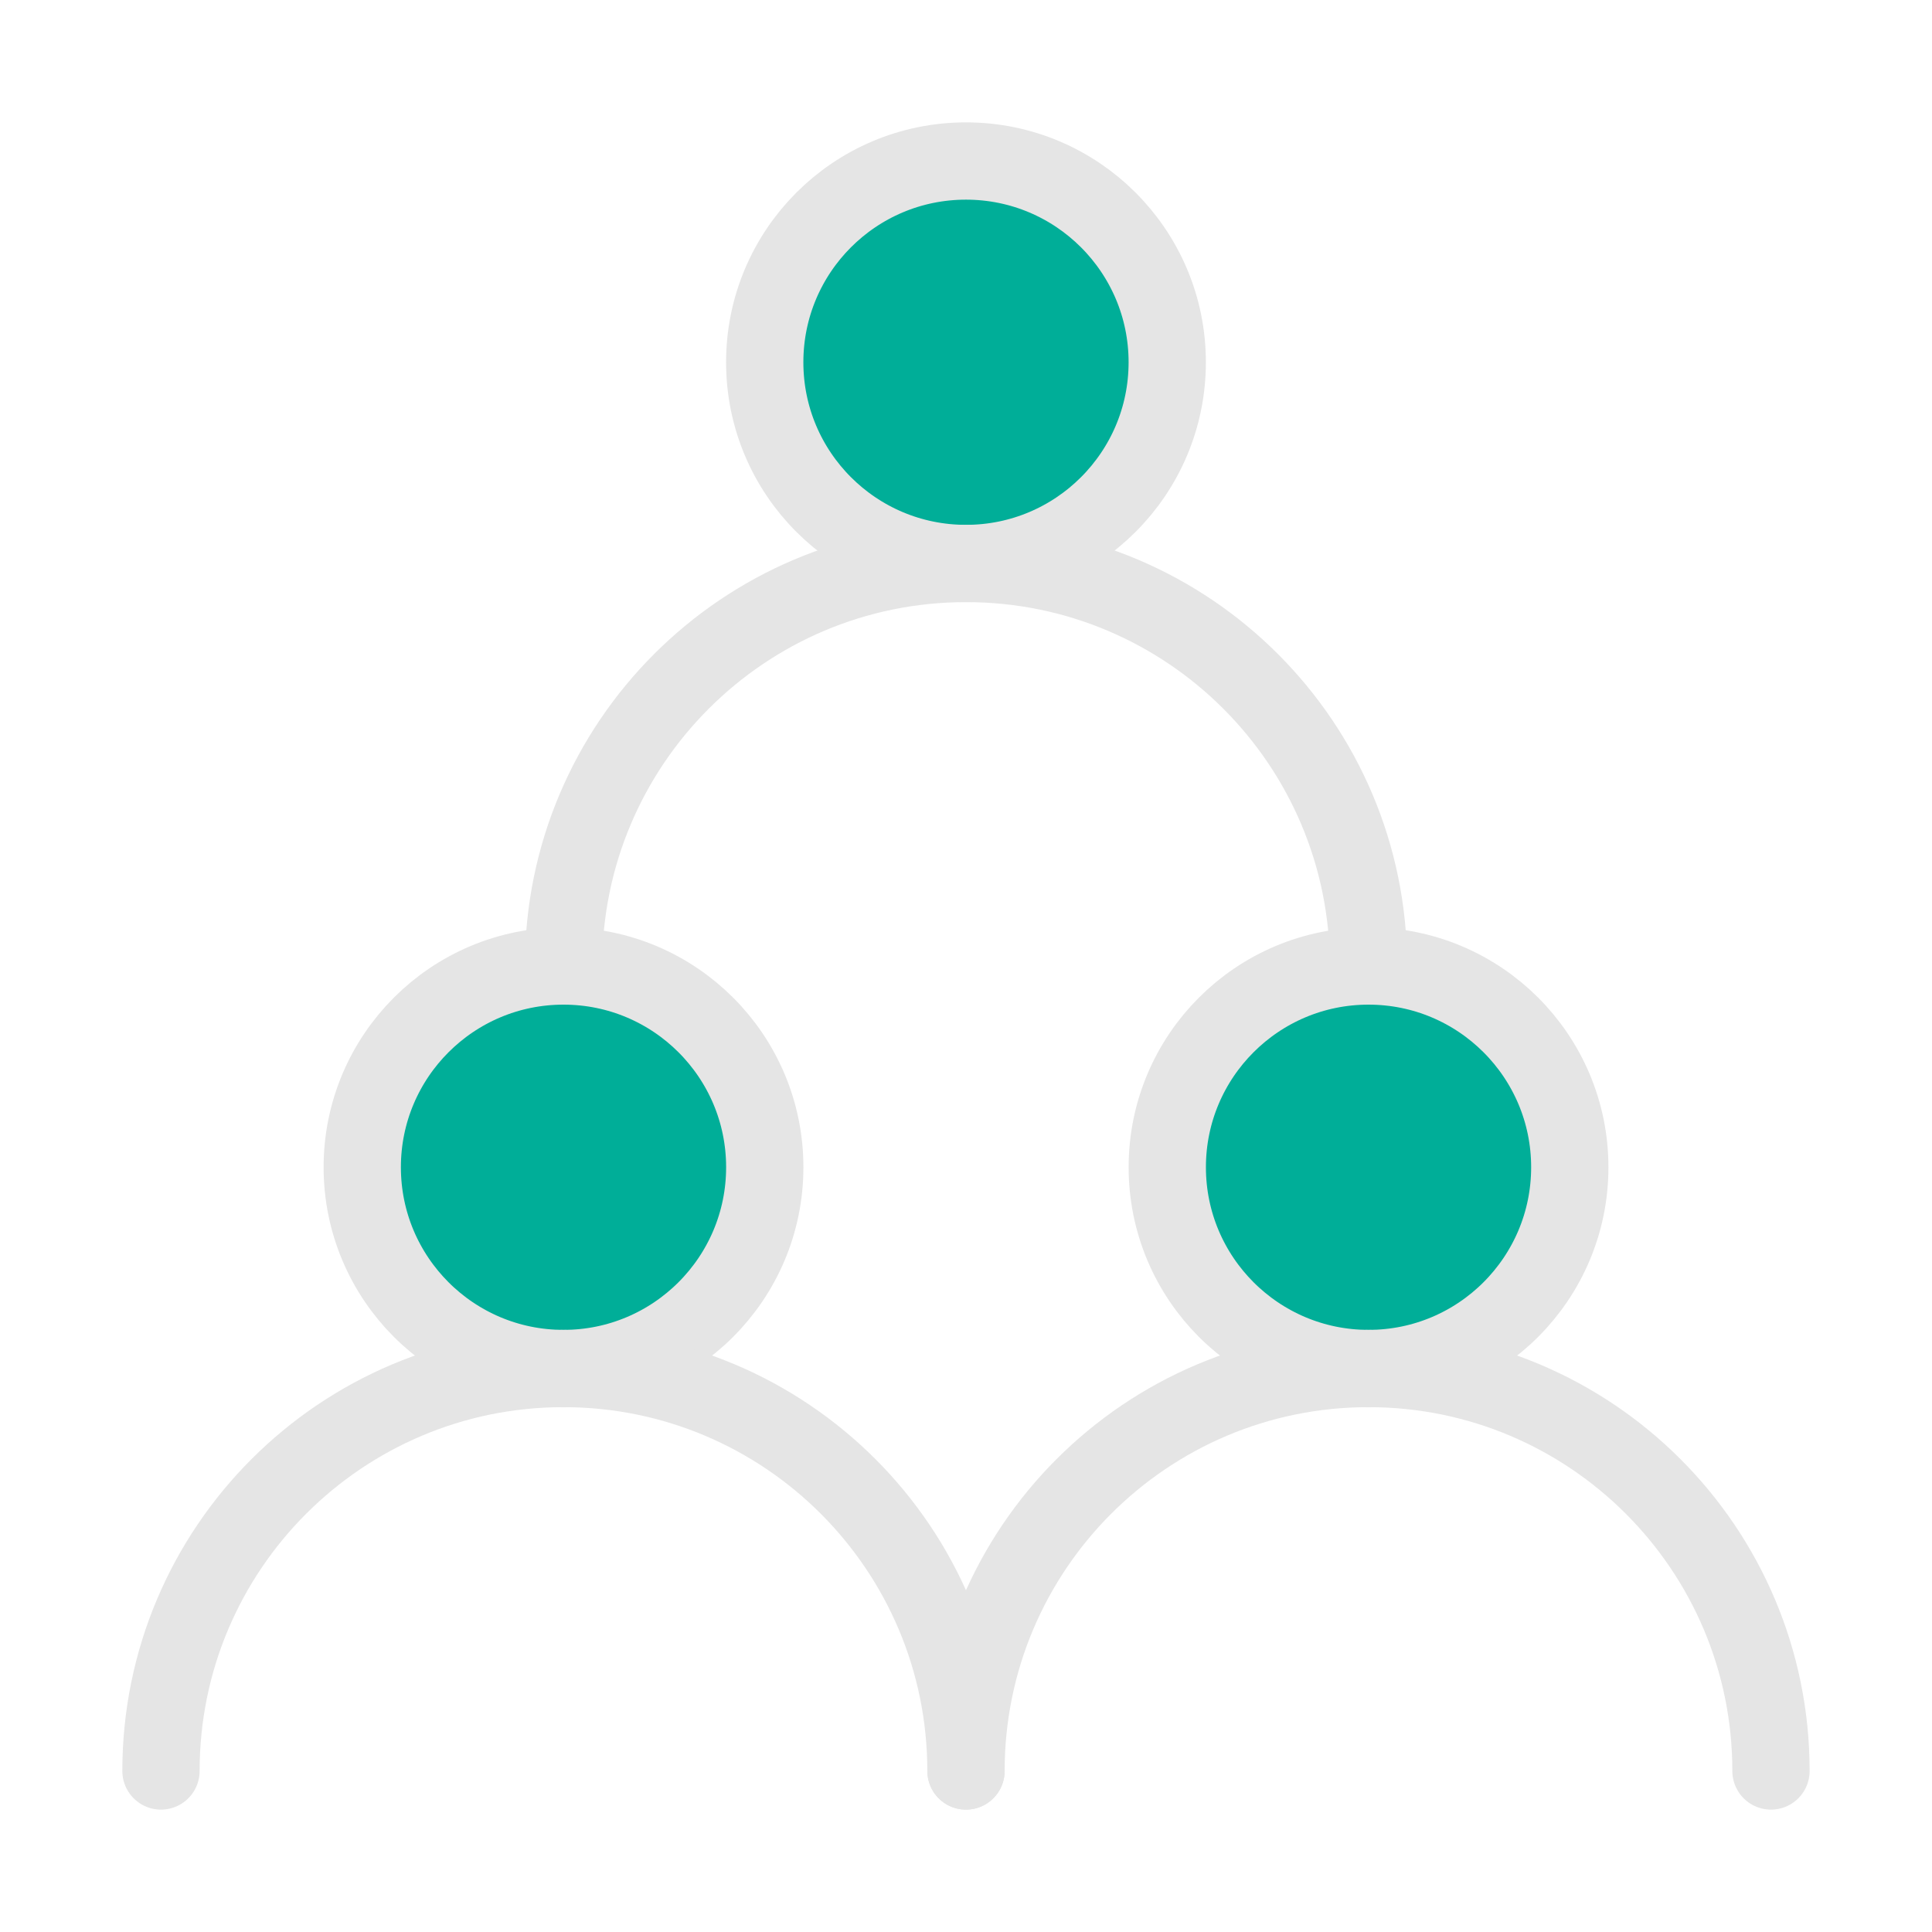 <svg width="50" height="50" viewBox="0 0 50 50" fill="none" xmlns="http://www.w3.org/2000/svg">
<path d="M14.583 35.417C17.46 35.417 19.792 33.085 19.792 30.208C19.792 27.332 17.46 25 14.583 25C11.707 25 9.375 27.332 9.375 30.208C9.375 33.085 11.707 35.417 14.583 35.417Z" fill="#00AE98" stroke="#E5E5E5" stroke-width="2" stroke-linecap="round" stroke-linejoin="round"/>
<path d="M35.417 35.417C38.294 35.417 40.626 33.085 40.626 30.208C40.626 27.332 38.294 25 35.417 25C32.541 25 30.209 27.332 30.209 30.208C30.209 33.085 32.541 35.417 35.417 35.417Z" fill="#00AE98" stroke="#E5E5E5" stroke-width="2" stroke-linecap="round" stroke-linejoin="round"/>
<path d="M24.999 14.583C27.876 14.583 30.208 12.252 30.208 9.375C30.208 6.499 27.876 4.167 24.999 4.167C22.123 4.167 19.791 6.499 19.791 9.375C19.791 12.252 22.123 14.583 24.999 14.583Z" fill="#00AE98" stroke="#E5E5E5" stroke-width="2" stroke-linecap="round" stroke-linejoin="round"/>
<path d="M24.999 45.833C24.999 40.081 20.336 35.417 14.583 35.417C8.83 35.417 4.166 40.081 4.166 45.833" stroke="#E5E5E5" stroke-width="2" stroke-linecap="round" stroke-linejoin="round"/>
<path d="M45.833 45.833C45.833 40.081 41.17 35.417 35.417 35.417C29.664 35.417 25 40.081 25 45.833" stroke="#E5E5E5" stroke-width="2" stroke-linecap="round" stroke-linejoin="round"/>
<path d="M35.417 25C35.417 19.247 30.754 14.583 25.001 14.583C19.248 14.583 14.584 19.247 14.584 25" stroke="#E5E5E5" stroke-width="2" stroke-linecap="round" stroke-linejoin="round"/>
</svg>
